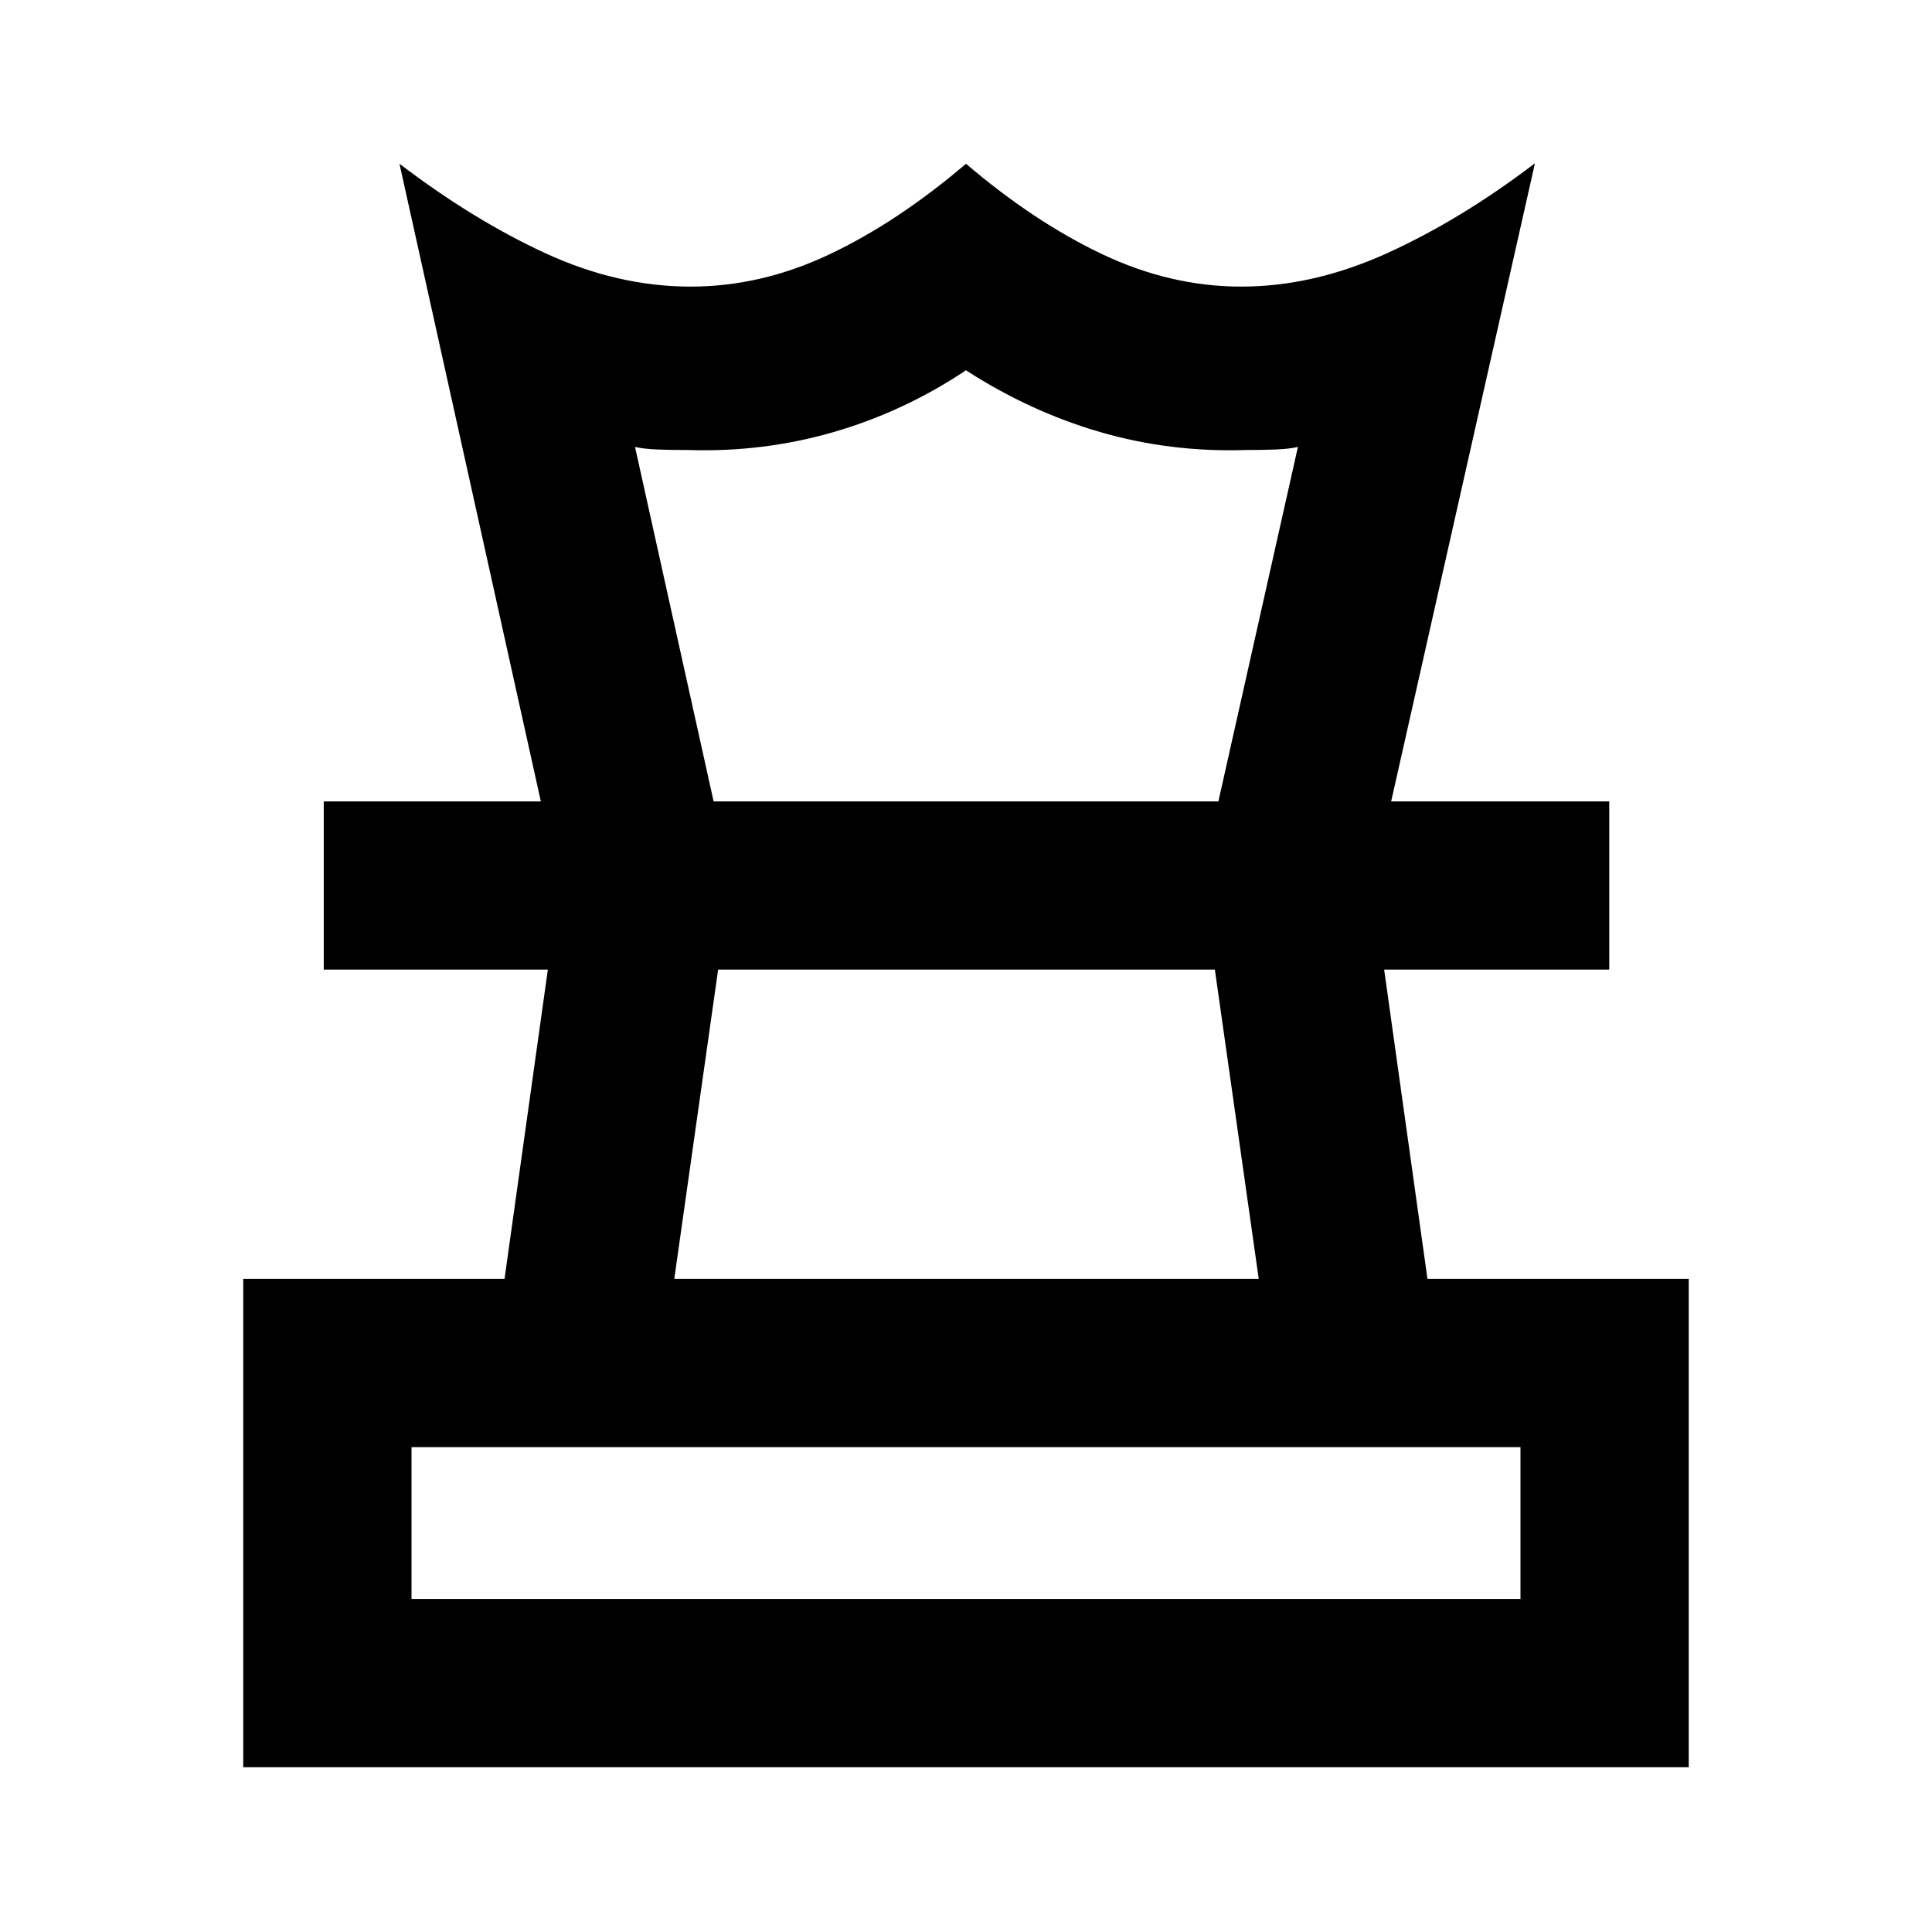 <svg xmlns="http://www.w3.org/2000/svg" height="24" viewBox="0 -960 960 960" width="24"><path d="M204.48-165.48h551.04v-75.43H204.48v75.43Zm130.56-159.04h290.42l-21.8-153.68H356.83l-21.79 153.68ZM120.87-81.87v-242.65H250.7l21.52-153.68H160.87v-83.6h638.76v83.6H687.78l21.52 153.68h129.83v242.65H120.87ZM268.74-561.8 198.5-878.63q36.65 27.93 72.58 44.49 35.92 16.55 72.06 16.55 35.19 0 69.04-16.04 33.86-16.04 67.82-45 33.96 28.96 67.82 45 33.85 16.04 68.92 16.04 36.02 0 72.66-16.67 36.64-16.67 73.3-44.61L691.26-561.8h-85.85l39.52-176.11q-4.5 1-10.95 1.26-6.46.26-15.13.26-37.48 1.19-72.31-8.96-34.82-10.15-66.55-30.65-30.71 20.5-65.65 30.65-34.95 10.15-72.17 8.96-9.19 0-15.66-.26-6.47-.26-10.97-1.26l39.05 176.11h-85.85ZM480-478.2Zm.24-83.6ZM480-165.48Z"/></svg>